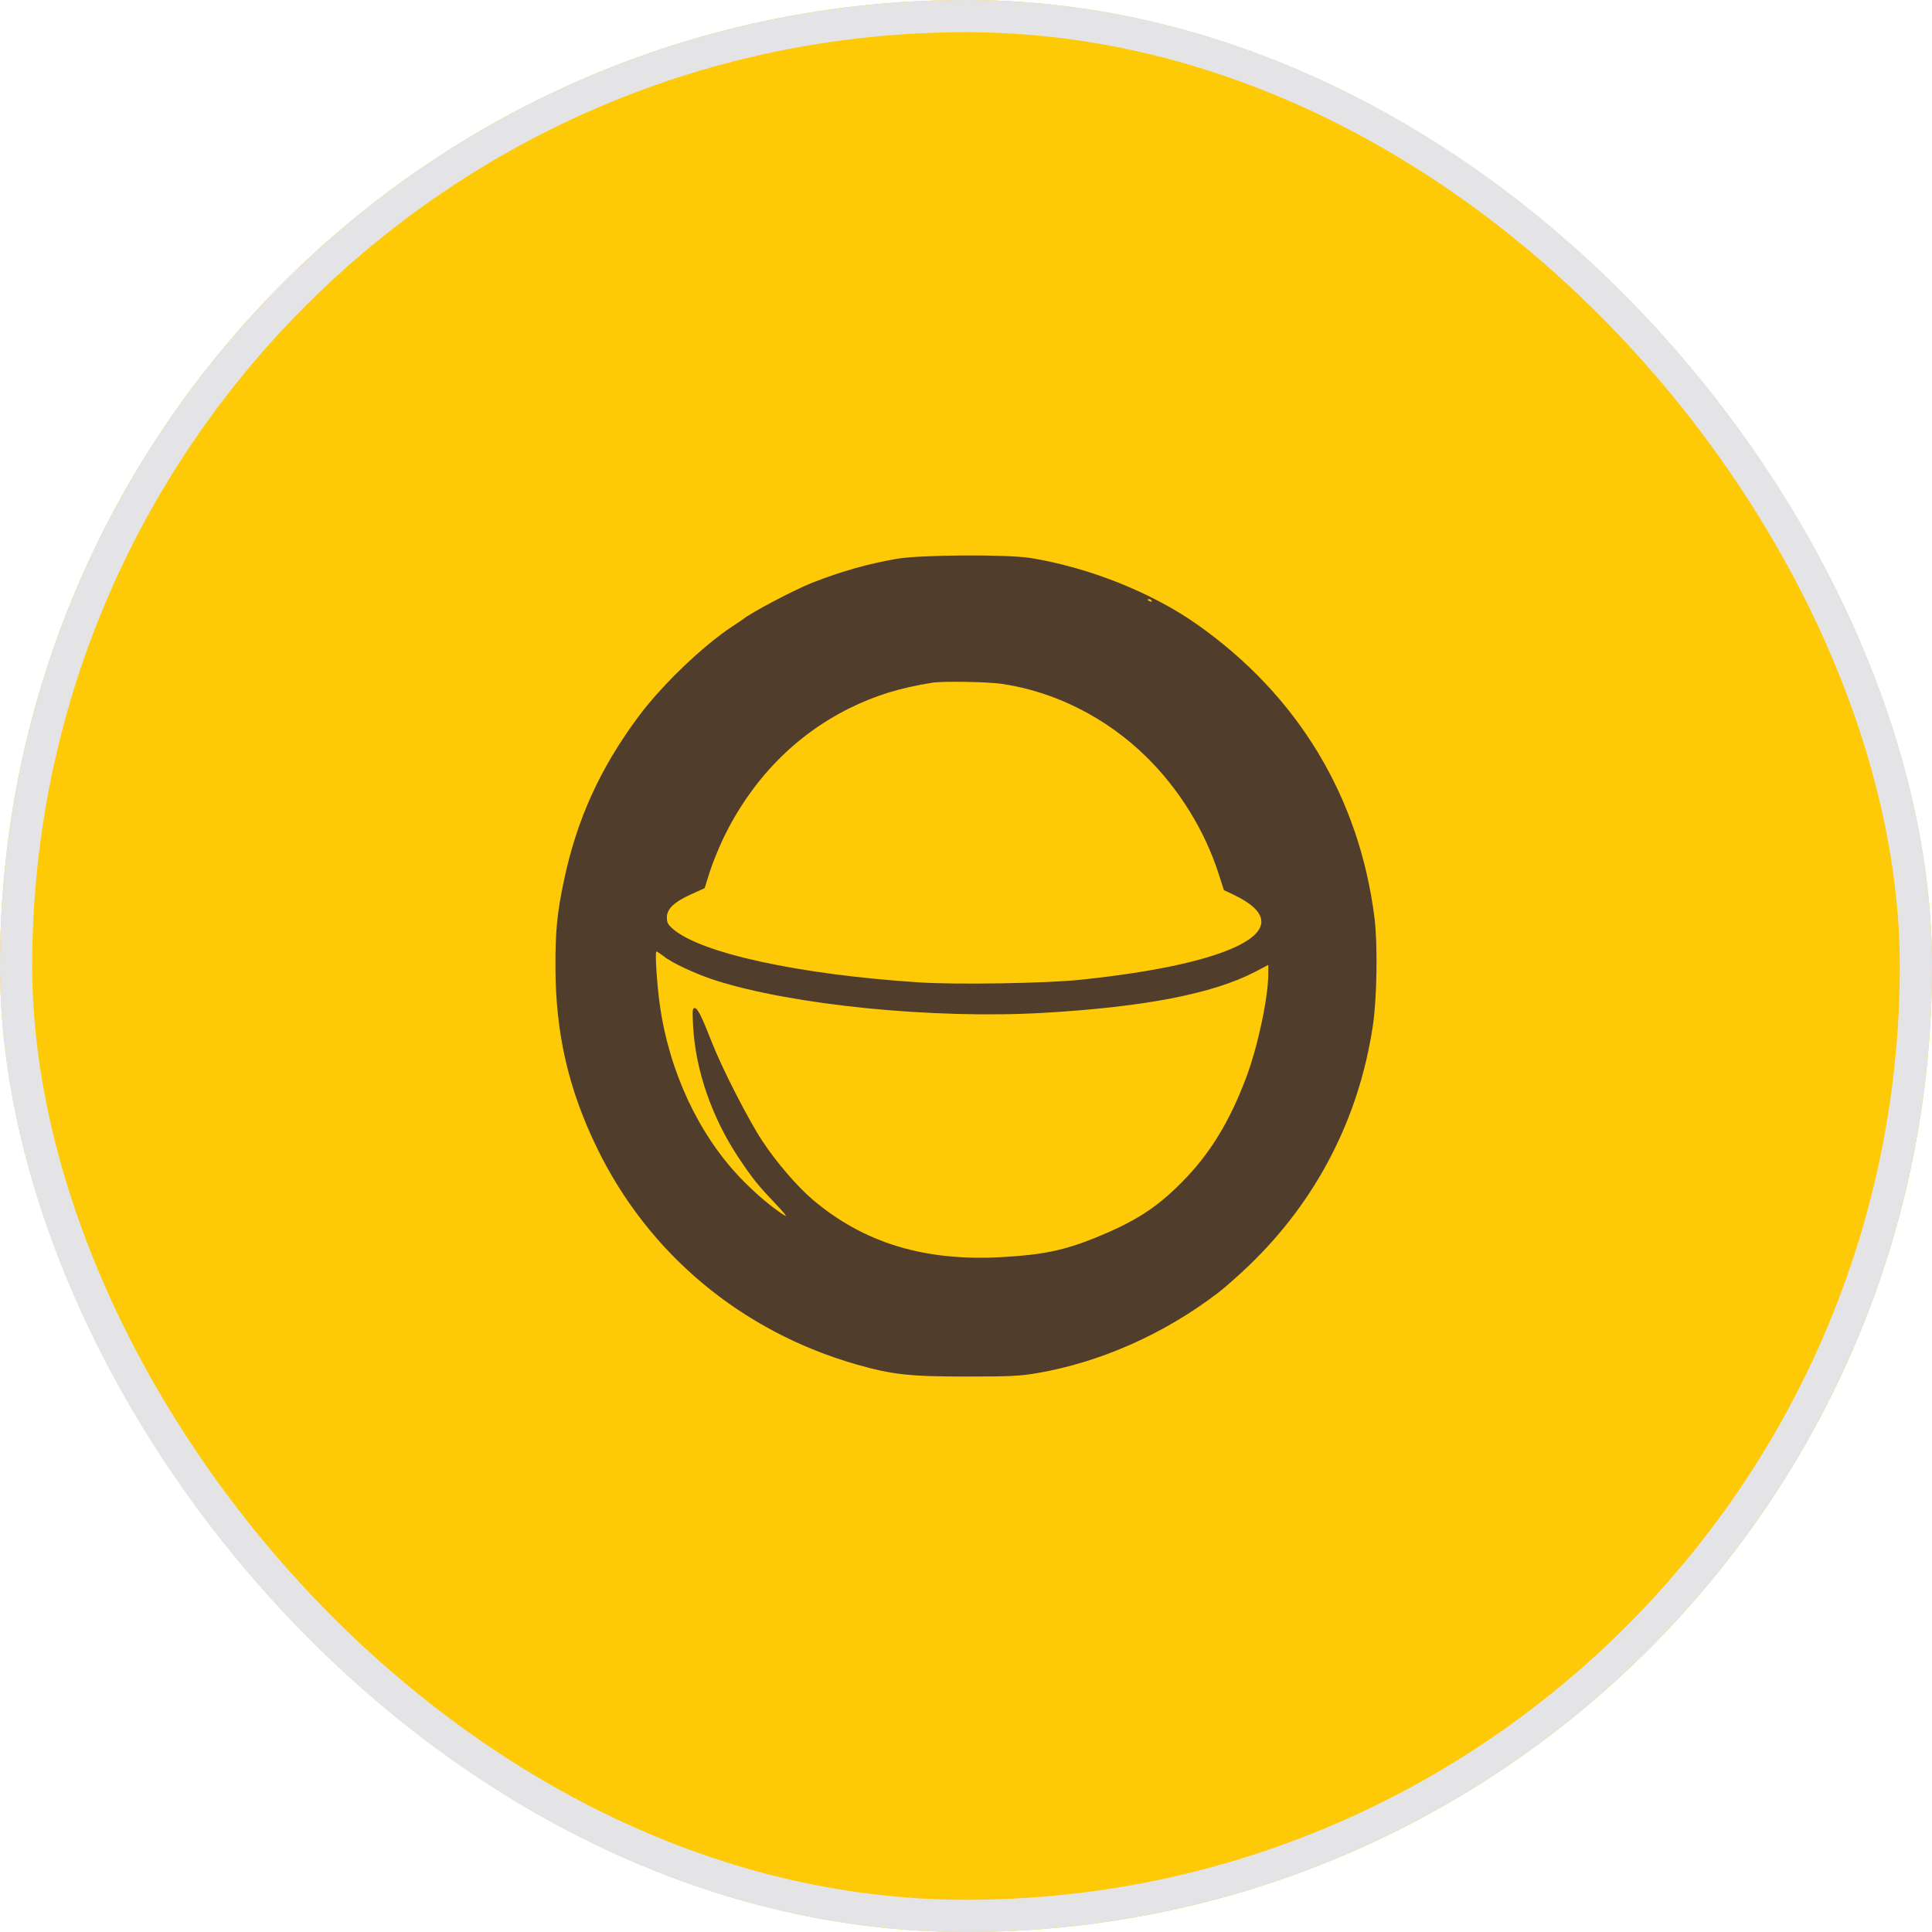 <svg width="60" height="60" viewBox="0 0 60 60" fill="none" xmlns="http://www.w3.org/2000/svg">
<g clip-path="url(#clip0_117_18596)">
<rect width="60" height="60" rx="30" fill="#FECA08"/>
<rect x="13" y="13" width="34" height="34" rx="4" fill="#FECA08"/>
<path d="M27.852 17.354C26.938 17.514 26.139 17.74 25.215 18.101C24.671 18.317 23.313 19.03 23.083 19.226C23.058 19.246 22.903 19.351 22.748 19.451C21.84 20.044 20.536 21.294 19.822 22.262C18.634 23.863 17.915 25.444 17.515 27.341C17.3 28.355 17.245 28.912 17.25 30.077C17.26 32.105 17.655 33.831 18.539 35.648C20.132 38.931 23.013 41.34 26.579 42.369C27.702 42.69 28.236 42.75 30.009 42.75C31.378 42.75 31.667 42.735 32.202 42.645C34.174 42.308 36.162 41.425 37.834 40.145C38.044 39.984 38.469 39.608 38.783 39.307C40.881 37.294 42.209 34.73 42.638 31.834C42.763 31 42.788 29.324 42.688 28.521C42.219 24.762 40.316 21.61 37.19 19.401C35.787 18.407 33.809 17.619 31.997 17.328C31.273 17.213 28.566 17.228 27.852 17.354ZM35.767 18.659C35.782 18.689 35.762 18.694 35.722 18.679C35.632 18.643 35.617 18.608 35.687 18.608C35.717 18.608 35.752 18.628 35.767 18.659ZM31.148 21.243C32.776 21.489 34.364 22.292 35.592 23.497C36.606 24.486 37.415 25.791 37.844 27.131L38.009 27.643L38.314 27.788C40.471 28.817 38.454 29.926 33.495 30.433C32.436 30.539 29.705 30.584 28.546 30.509C24.821 30.268 21.745 29.6 20.891 28.842C20.741 28.712 20.711 28.651 20.711 28.491C20.711 28.225 20.931 28.014 21.465 27.773L21.884 27.582L22.034 27.101C22.114 26.84 22.309 26.363 22.459 26.041C23.338 24.225 24.676 22.844 26.379 21.996C27.193 21.595 27.942 21.364 28.951 21.203C29.28 21.148 30.713 21.173 31.148 21.243ZM20.616 29.7C20.866 29.906 21.62 30.253 22.209 30.443C24.621 31.216 28.986 31.648 32.376 31.457C35.527 31.276 37.66 30.865 38.978 30.182L39.388 29.966V30.232C39.388 30.965 39.068 32.486 38.708 33.445C38.194 34.825 37.565 35.854 36.691 36.727C35.902 37.525 35.228 37.952 33.969 38.459C33.056 38.825 32.391 38.966 31.198 39.036C28.751 39.191 26.838 38.614 25.23 37.249C24.741 36.828 24.112 36.095 23.677 35.437C23.248 34.79 22.429 33.189 22.114 32.386C21.795 31.573 21.665 31.306 21.575 31.306C21.505 31.306 21.5 31.377 21.525 31.869C21.6 33.234 22.104 34.699 22.938 35.954C23.363 36.592 23.527 36.797 24.077 37.375C24.326 37.636 24.466 37.806 24.381 37.756C23.977 37.505 23.473 37.078 22.998 36.587C21.695 35.226 20.781 33.274 20.491 31.206C20.401 30.564 20.336 29.55 20.386 29.55C20.406 29.55 20.506 29.62 20.616 29.7Z" fill="#513D2C"/>
</g>
<rect x="0.5" y="0.5" width="59" height="59" rx="29.5" stroke="#E4E4E7"/>
<defs>
<clipPath id="clip0_117_18596">
<rect width="60" height="60" rx="30" fill="white"/>
</clipPath>
</defs>
</svg>
